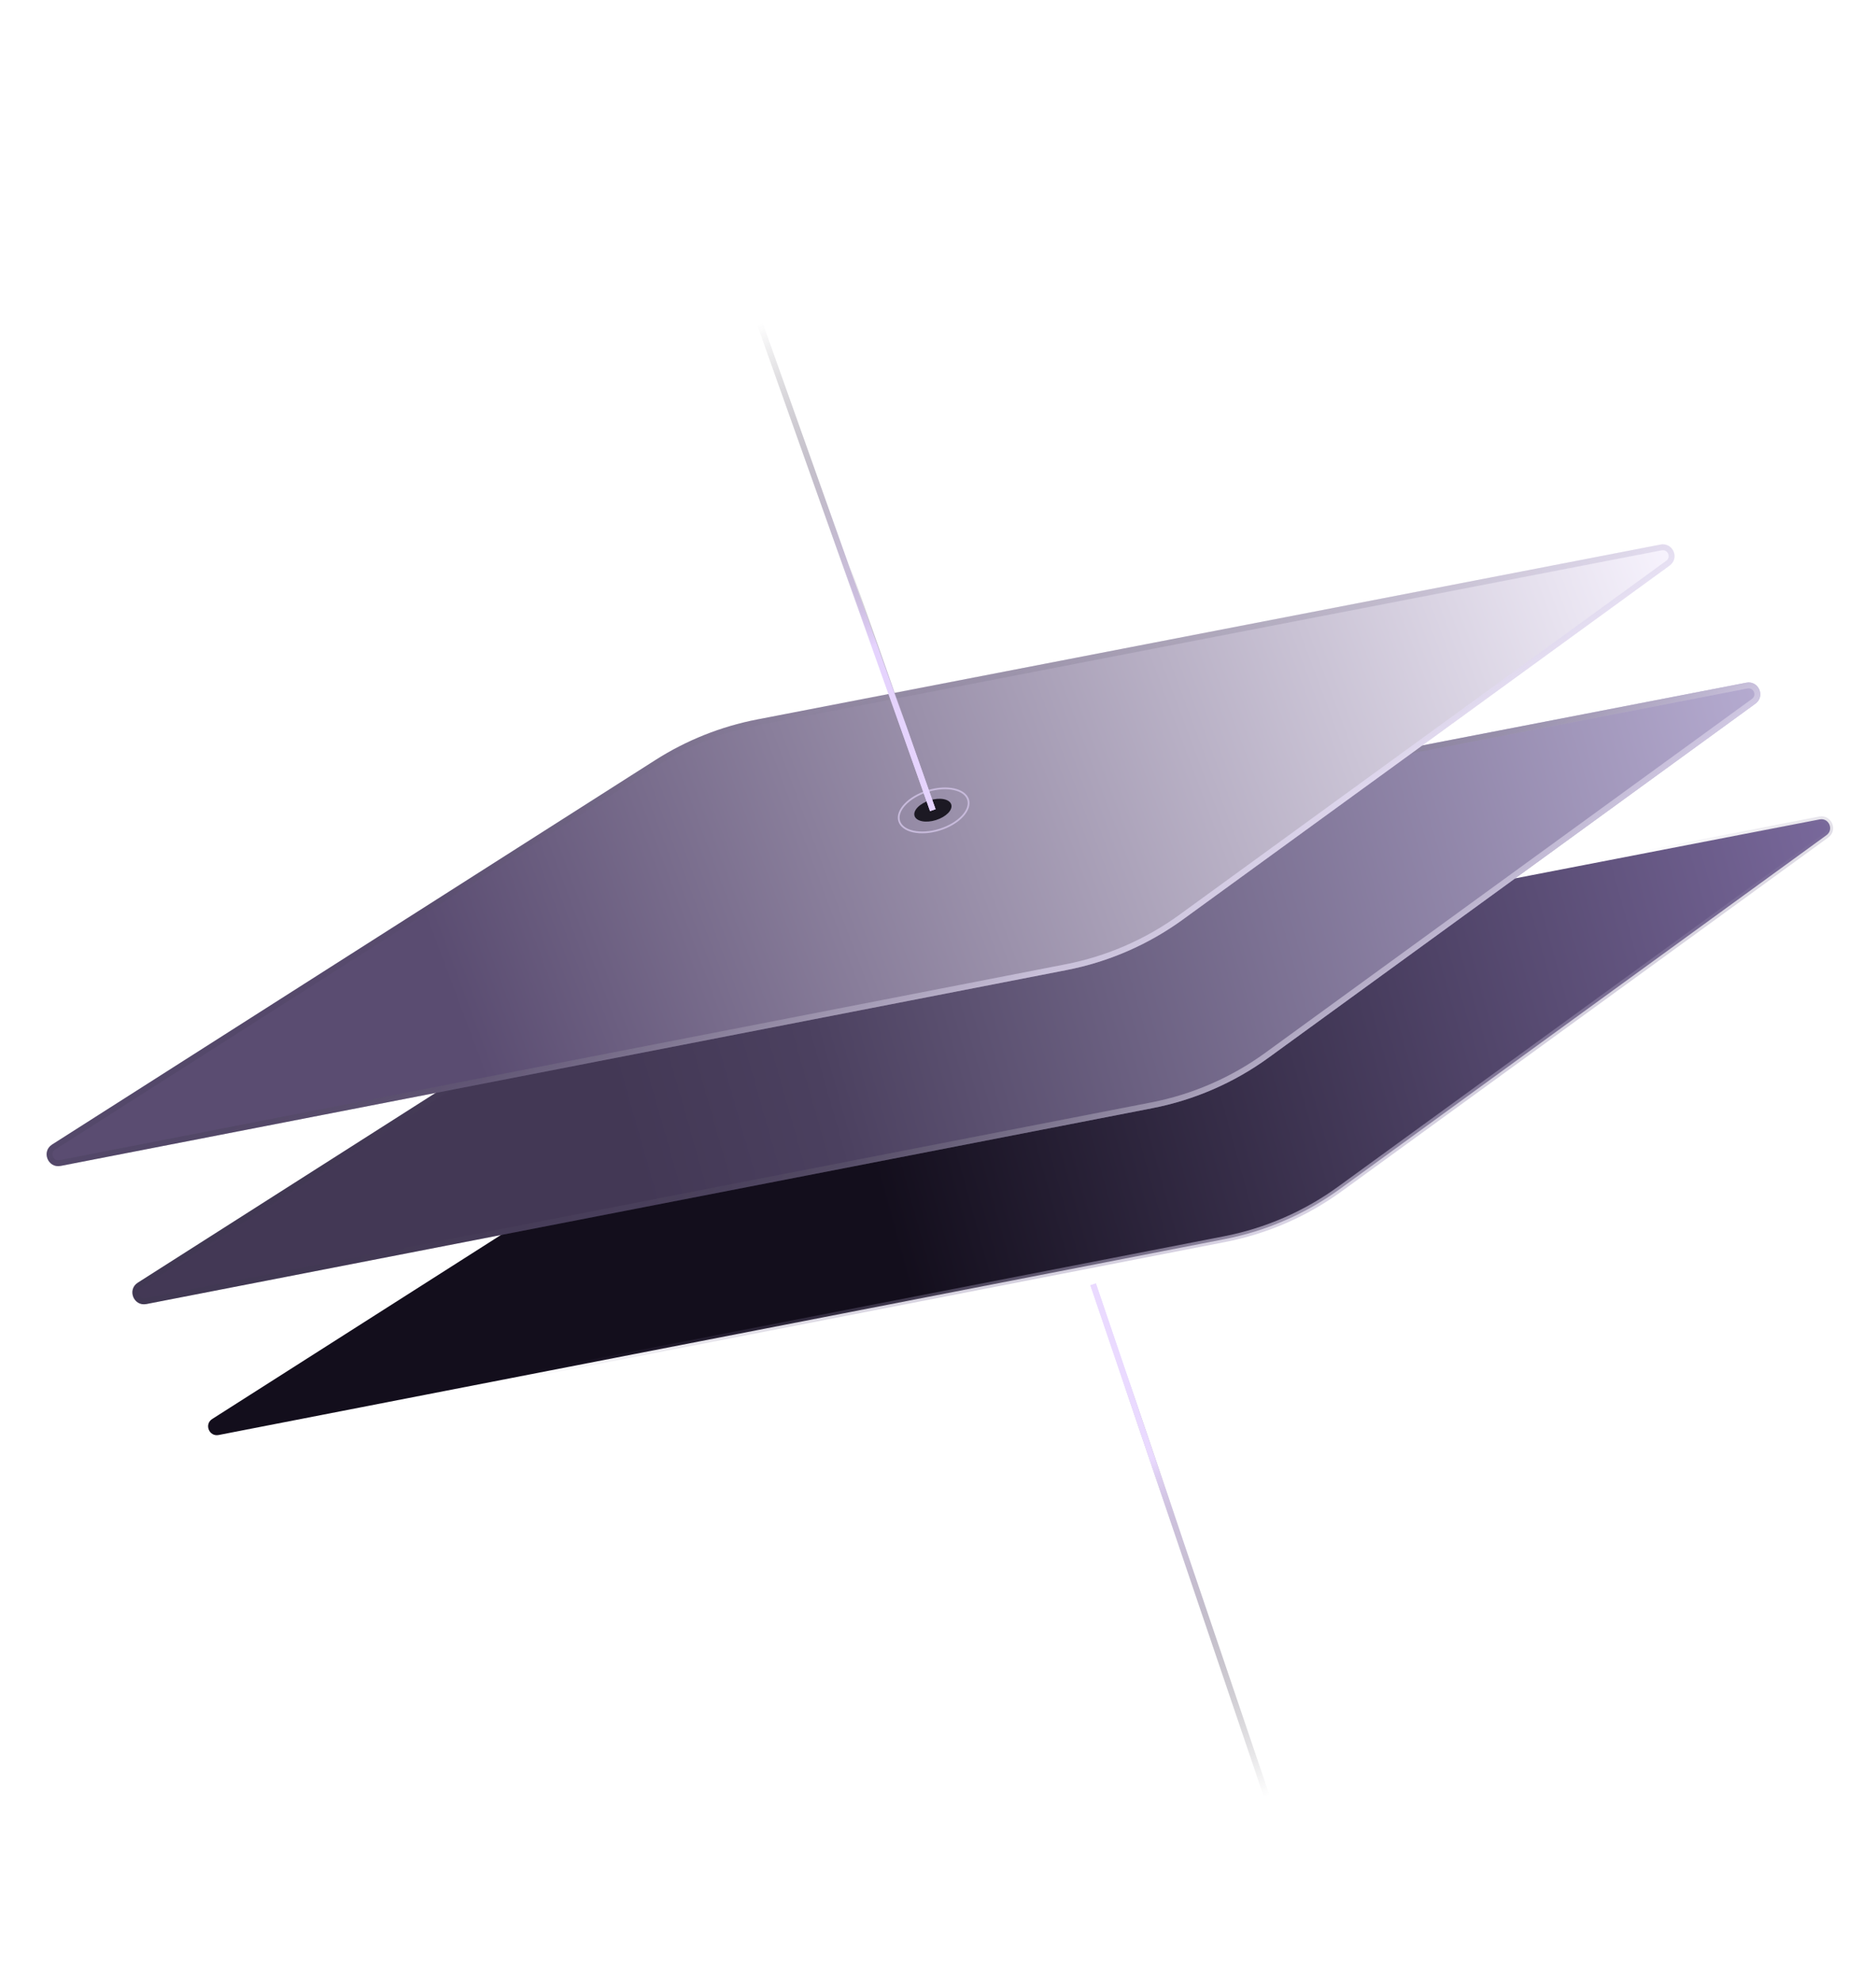 <svg width="268" height="283" viewBox="0 0 268 283" fill="none" xmlns="http://www.w3.org/2000/svg">
<path d="M31.232 205.008C29.871 205.273 29.148 203.462 30.317 202.717L116.51 147.785C120.905 144.984 125.788 143.037 130.905 142.047L259.953 117.061C261.272 116.806 262.017 118.52 260.93 119.31L191.41 169.863C186.514 173.423 180.899 175.867 174.957 177.024L31.232 205.008Z" fill="url(#paint0_linear_255_6)" stroke="url(#paint1_linear_255_6)" stroke-width="0.837"/>
<path d="M20.91 186.298C19.095 186.651 18.131 184.236 19.69 183.243L105.882 128.311C110.321 125.482 115.254 123.515 120.423 122.515L249.471 97.529C251.229 97.189 252.222 99.474 250.774 100.528L181.253 151.081C176.308 154.676 170.636 157.145 164.635 158.314L20.91 186.298Z" fill="url(#paint2_linear_255_6)"/>
<path d="M20.83 185.887C19.469 186.152 18.745 184.341 19.915 183.596L106.107 128.664C110.502 125.863 115.386 123.916 120.502 122.926L249.55 97.94C250.869 97.685 251.614 99.399 250.527 100.189L181.007 150.742C176.112 154.302 170.496 156.746 164.555 157.903L20.83 185.887Z" stroke="url(#paint3_linear_255_6)" stroke-opacity="0.18" stroke-width="0.837"/>
<path d="M20.83 185.887C19.469 186.152 18.745 184.341 19.915 183.596L106.107 128.664C110.502 125.863 115.386 123.916 120.502 122.926L249.55 97.94C250.869 97.685 251.614 99.399 250.527 100.189L181.007 150.742C176.112 154.302 170.496 156.746 164.555 157.903L20.83 185.887Z" stroke="url(#paint4_linear_255_6)" stroke-opacity="0.82" stroke-width="0.837"/>
<path d="M8.66 166.565C6.846 166.919 5.881 164.503 7.44 163.51L93.632 108.578C98.072 105.749 103.005 103.783 108.173 102.782L237.221 77.797C238.98 77.456 239.973 79.742 238.524 80.795L169.004 131.348C164.059 134.944 158.387 137.413 152.385 138.581L8.66 166.565Z" fill="url(#paint5_linear_255_6)"/>
<path d="M8.58 166.154C7.219 166.419 6.496 164.608 7.665 163.863L93.858 108.931C98.252 106.13 103.136 104.184 108.253 103.193L237.301 78.208C238.62 77.952 239.364 79.666 238.278 80.456L168.758 131.009C163.862 134.569 158.247 137.013 152.305 138.17L8.58 166.154Z" stroke="url(#paint6_linear_255_6)" stroke-opacity="0.18" stroke-width="0.837"/>
<path d="M8.58 166.154C7.219 166.419 6.496 164.608 7.665 163.863L93.858 108.931C98.252 106.13 103.136 104.184 108.253 103.193L237.301 78.208C238.62 77.952 239.364 79.666 238.278 80.456L168.758 131.009C163.862 134.569 158.247 137.013 152.305 138.17L8.58 166.154Z" stroke="url(#paint7_linear_255_6)" stroke-opacity="0.52" stroke-width="0.837"/>
<ellipse cx="133.271" cy="115.745" rx="2.747" ry="1.478" transform="rotate(-17.291 133.271 115.745)" fill="#1C1923"/>
<path d="M138.301 114.239C138.529 114.971 138.221 115.82 137.485 116.608C136.752 117.393 135.612 118.097 134.237 118.525C132.861 118.953 131.523 119.021 130.474 118.79C129.421 118.559 128.686 118.035 128.458 117.304C128.23 116.572 128.538 115.723 129.274 114.935C130.007 114.15 131.147 113.446 132.522 113.018C133.898 112.59 135.236 112.522 136.285 112.753C137.338 112.984 138.073 113.508 138.301 114.239Z" stroke="#C7BADB" stroke-width="0.251"/>
<g filter="url(#filter0_f_255_6)">
<line x1="118.442" y1="73.536" x2="133.258" y2="115.743" stroke="url(#paint8_linear_255_6)" stroke-width="0.837"/>
</g>
<line x1="103.372" y1="31.674" x2="133.258" y2="115.741" stroke="url(#paint9_linear_255_6)" stroke-width="0.837"/>
<g filter="url(#filter1_f_255_6)">
<line x1="171.233" y1="227.857" x2="156.163" y2="183.485" stroke="url(#paint10_linear_255_6)" stroke-width="0.837"/>
</g>
<line x1="186.175" y1="271.984" x2="156.163" y2="183.485" stroke="url(#paint11_linear_255_6)" stroke-width="0.837"/>
<defs>
<filter id="filter0_f_255_6" x="112.187" y="67.537" width="27.327" height="54.205" filterUnits="userSpaceOnUse" color-interpolation-filters="sRGB">
<feFlood flood-opacity="0" result="BackgroundImageFix"/>
<feBlend mode="normal" in="SourceGraphic" in2="BackgroundImageFix" result="shape"/>
<feGaussianBlur stdDeviation="2.93" result="effect1_foregroundBlur_255_6"/>
</filter>
<filter id="filter1_f_255_6" x="152.92" y="180.504" width="21.556" height="50.335" filterUnits="userSpaceOnUse" color-interpolation-filters="sRGB">
<feFlood flood-opacity="0" result="BackgroundImageFix"/>
<feBlend mode="normal" in="SourceGraphic" in2="BackgroundImageFix" result="shape"/>
<feGaussianBlur stdDeviation="1.423" result="effect1_foregroundBlur_255_6"/>
</filter>
<linearGradient id="paint0_linear_255_6" x1="123.071" y1="160.745" x2="280.886" y2="117.21" gradientUnits="userSpaceOnUse">
<stop stop-color="#130E1C"/>
<stop offset="1" stop-color="#8674AC"/>
</linearGradient>
<linearGradient id="paint1_linear_255_6" x1="173.304" y1="150.28" x2="189.63" y2="185.025" gradientUnits="userSpaceOnUse">
<stop stop-color="#625480" stop-opacity="0"/>
<stop offset="1" stop-color="#F5F0FF"/>
</linearGradient>
<linearGradient id="paint2_linear_255_6" x1="87.07" y1="153.629" x2="294.281" y2="94.605" gradientUnits="userSpaceOnUse">
<stop stop-color="#433855"/>
<stop offset="0.133" stop-color="#4B405F"/>
<stop offset="1" stop-color="#D4CAF1"/>
</linearGradient>
<linearGradient id="paint3_linear_255_6" x1="50.432" y1="103.859" x2="233.214" y2="114.814" gradientUnits="userSpaceOnUse">
<stop stop-color="#3A3549"/>
<stop offset="1" stop-color="#EBE0FF"/>
</linearGradient>
<linearGradient id="paint4_linear_255_6" x1="157.815" y1="118.885" x2="187.955" y2="156.978" gradientUnits="userSpaceOnUse">
<stop stop-color="#1D1A24" stop-opacity="0"/>
<stop offset="1" stop-color="#EEE6FF"/>
</linearGradient>
<linearGradient id="paint5_linear_255_6" x1="234.839" y1="61.535" x2="59.024" y2="127.257" gradientUnits="userSpaceOnUse">
<stop stop-color="#F9F5FF"/>
<stop offset="1" stop-color="#5A4C71"/>
</linearGradient>
<linearGradient id="paint6_linear_255_6" x1="38.182" y1="84.126" x2="220.964" y2="95.082" gradientUnits="userSpaceOnUse">
<stop stop-color="#3A3549"/>
<stop offset="1" stop-color="#EBE0FF"/>
</linearGradient>
<linearGradient id="paint7_linear_255_6" x1="118.466" y1="100.466" x2="142.745" y2="142.327" gradientUnits="userSpaceOnUse">
<stop stop-color="#1D1A24" stop-opacity="0"/>
<stop offset="1" stop-color="#EEE6FF"/>
</linearGradient>
<linearGradient id="paint8_linear_255_6" x1="132.391" y1="116.047" x2="119.184" y2="81.563" gradientUnits="userSpaceOnUse">
<stop offset="0.337" stop-color="#E5D3FD"/>
<stop offset="1" stop-color="#2A2431" stop-opacity="0"/>
</linearGradient>
<linearGradient id="paint9_linear_255_6" x1="132.392" y1="116.049" x2="103.9" y2="48.224" gradientUnits="userSpaceOnUse">
<stop offset="0.337" stop-color="#E5D3FD"/>
<stop offset="1" stop-color="#2A2431" stop-opacity="0"/>
</linearGradient>
<linearGradient id="paint10_linear_255_6" x1="157.033" y1="183.189" x2="170.548" y2="219.435" gradientUnits="userSpaceOnUse">
<stop offset="0.337" stop-color="#EADAFF"/>
<stop offset="1" stop-color="#2A2431" stop-opacity="0"/>
</linearGradient>
<linearGradient id="paint11_linear_255_6" x1="157.033" y1="183.19" x2="186.02" y2="254.569" gradientUnits="userSpaceOnUse">
<stop offset="0.337" stop-color="#EADAFF"/>
<stop offset="1" stop-color="#2A2431" stop-opacity="0"/>
</linearGradient>
</defs>
</svg>
